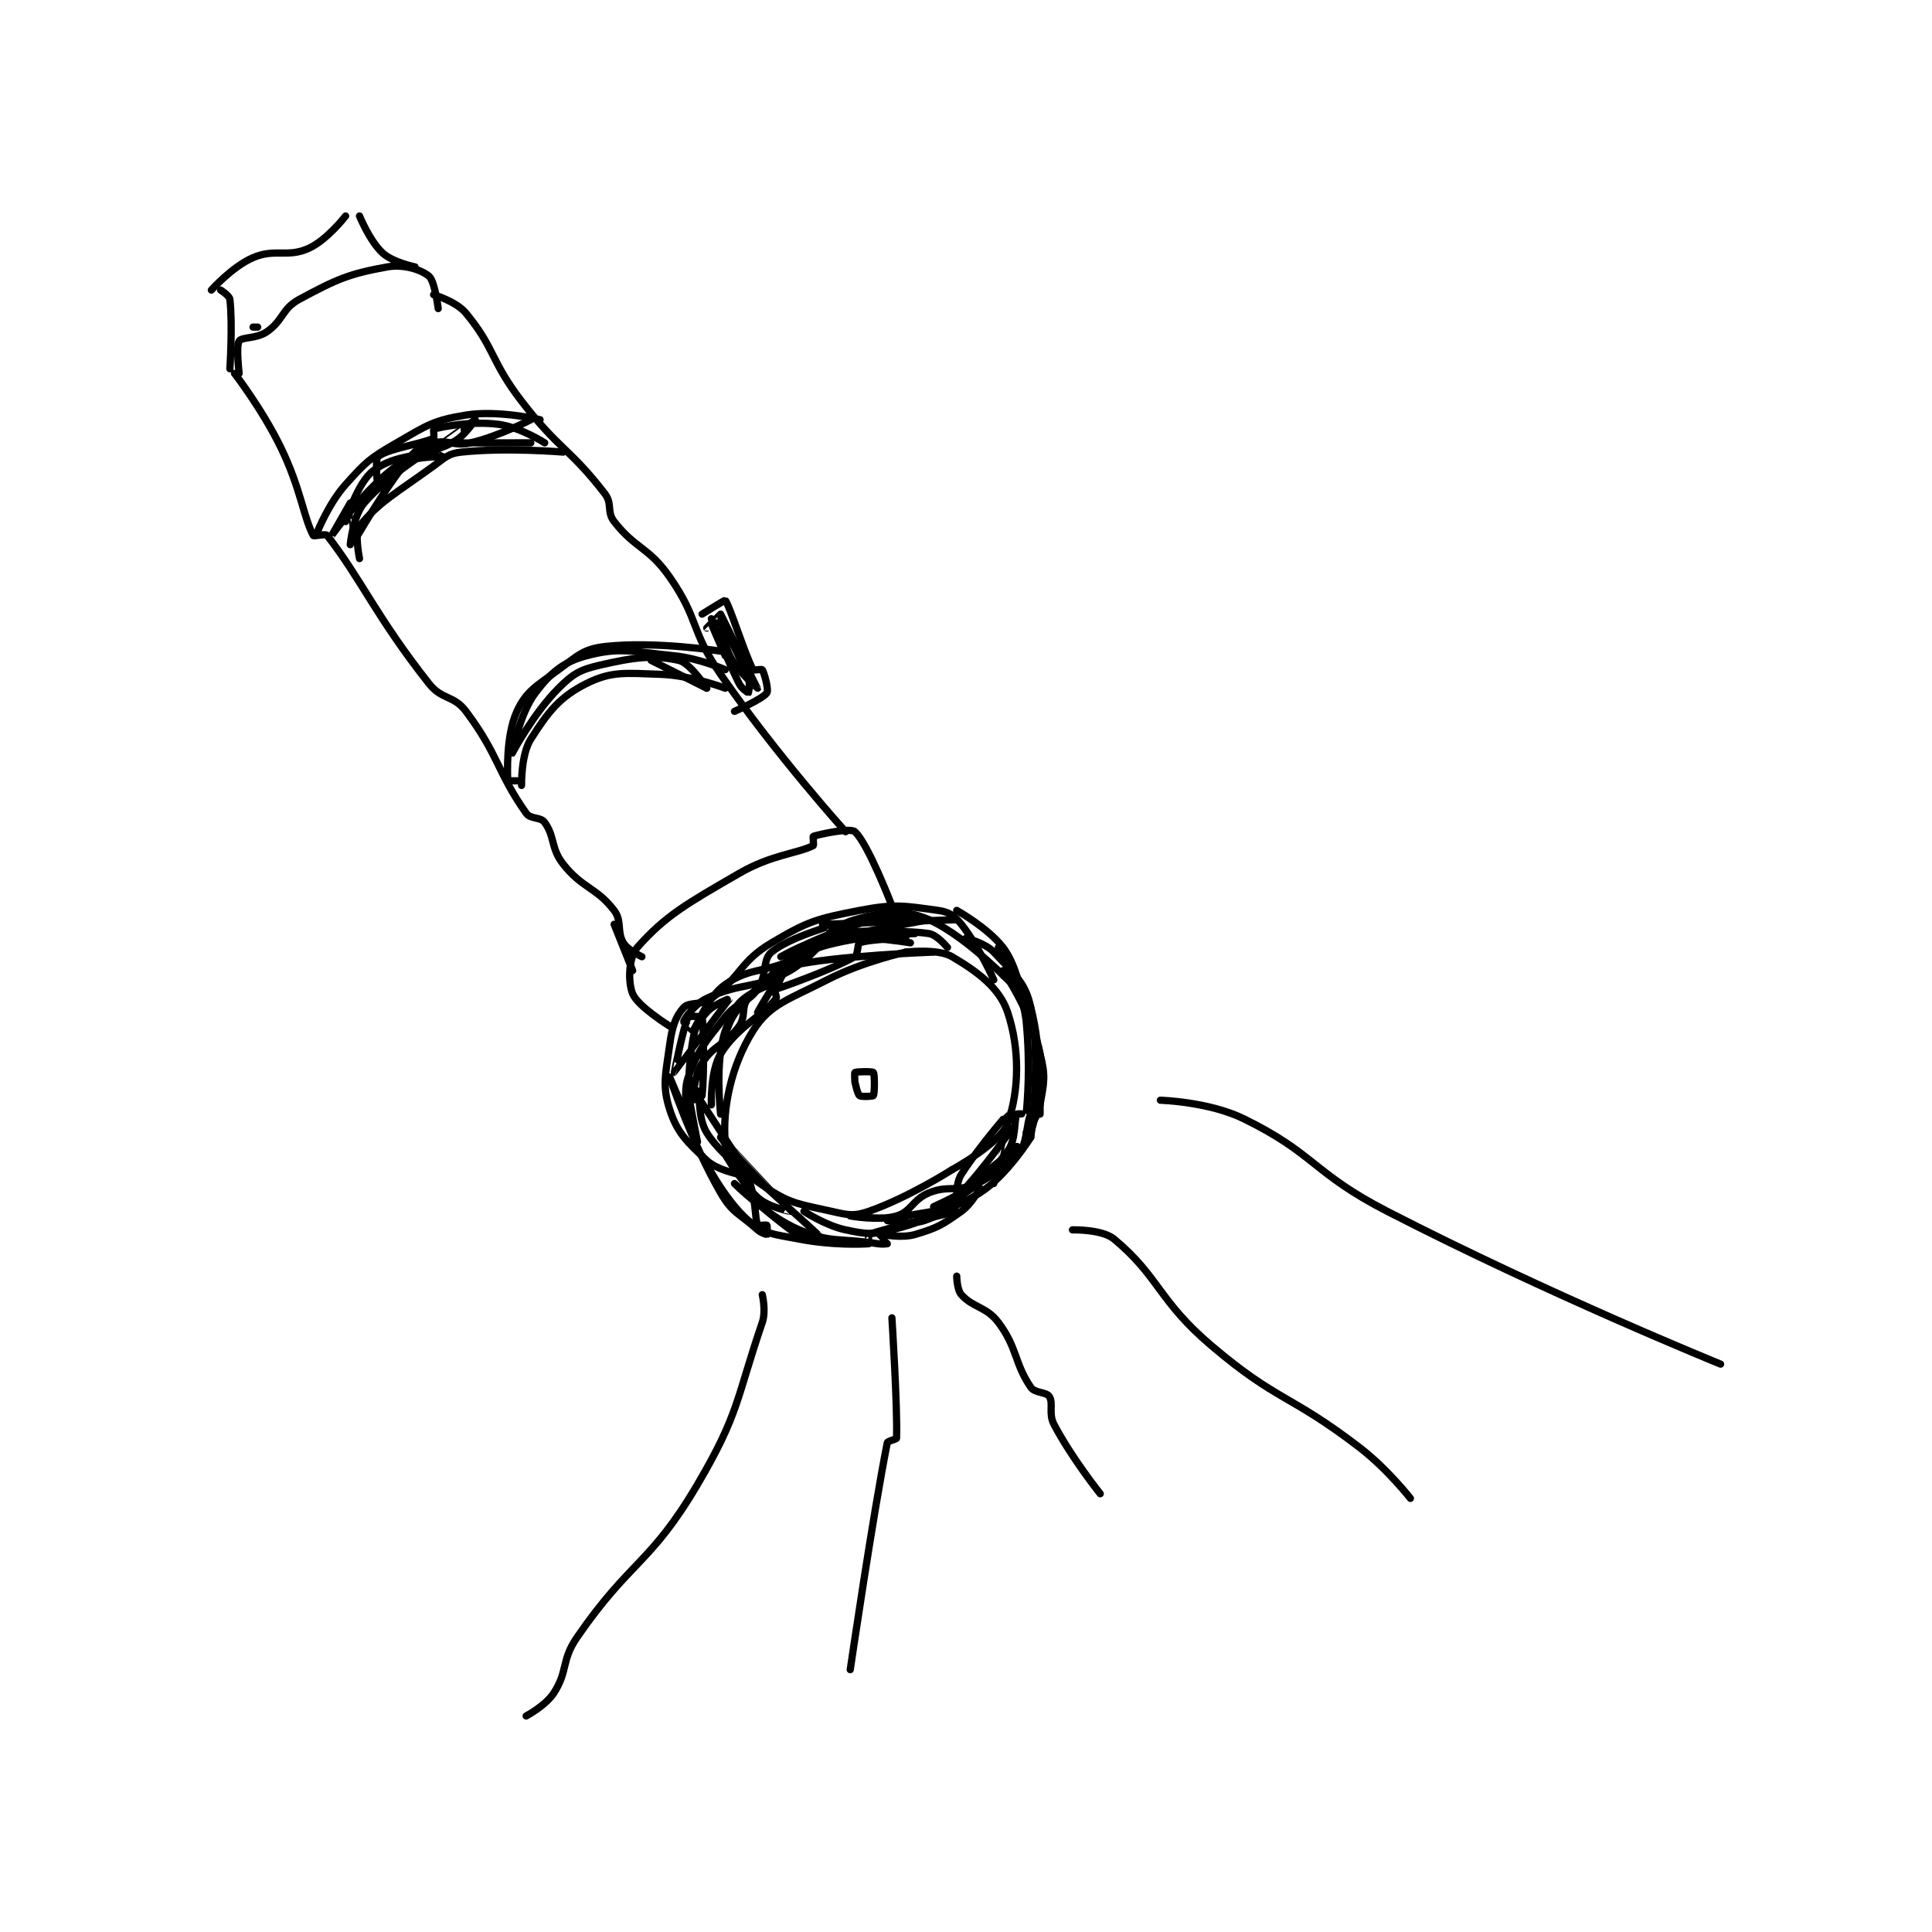 <?xml version="1.0" encoding="utf-8"?>
<!DOCTYPE svg PUBLIC "-//W3C//DTD SVG 1.1//EN" "http://www.w3.org/Graphics/SVG/1.1/DTD/svg11.dtd">
<svg viewBox="0 0 800 800" preserveAspectRatio="xMinYMin meet" xmlns="http://www.w3.org/2000/svg" version="1.1">
<g fill="none" stroke="black" stroke-linecap="round" stroke-linejoin="round" stroke-width="1.565">
<g transform="translate(87.52,89.437) scale(1.917) translate(-191,-59)">
<path id="0" d="M341 218 C341 218 331.668 220.05 324 224 C315.731 228.26 311.63 229.226 308 235 C303.213 242.616 301.376 251.926 302 259 C302.287 262.253 306.189 265.862 311 269 C316.35 272.489 318.217 272.458 325 274 C328.585 274.815 329.795 275.109 333 274 C341.459 271.072 351 265 351 265 "/>
<path id="1" d="M341 218 C341 218 347.912 217.175 351 219 C356.566 222.289 361.252 225.754 363 231 C365.623 238.868 365.533 247.823 363 255 C361.498 259.257 351 265 351 265 "/>
<path id="2" d="M304 262 L301 258 "/>
<path id="3" d="M305 266 C305 266 300.263 265.112 298 263 C293.782 259.063 291.61 257.03 290 252 C288.338 246.807 289.122 244.442 290 238 C290.528 234.131 291.235 231.961 293 230 C294.221 228.643 296.788 229.63 299 228 C305.466 223.236 305.115 220.088 312 216 C319.922 211.296 321.786 210.792 331 209 C338.693 207.504 340.802 208.018 348 209 C350.29 209.312 351.497 210.121 353 212 C356.779 216.724 360 224 360 224 "/>
<path id="4" d="M290 234 C290 234 283.132 229.748 282 227 C280.946 224.441 281.127 219.118 283 217 C289.104 210.1 293.713 207.535 305 201 C312.031 196.93 317.531 196.734 321 195 C321.183 194.909 320.908 193.031 321 193 C322.295 192.568 328.967 191.088 330 192 C332.815 194.484 338 208 338 208 "/>
<path id="5" d="M282 222 L278 212 "/>
<path id="6" d="M284 219 C284 219 280.961 217.602 280 216 C278.54 213.567 279.761 211.303 278 209 C274.199 204.029 271.166 204.278 267 199 C264.289 195.566 265.223 193.057 263 190 C262.084 188.74 259.965 189.362 259 188 C252.77 179.205 253.048 175.398 246 166 C243.336 162.448 240.84 163.597 238 160 C226.615 145.579 223.32 137.37 216 128 C215.651 127.553 213.147 128.28 213 128 C210.884 123.979 210.309 117.872 206 109 C201.988 100.739 196 93 196 93 "/>
<path id="7" d="M328 192 C328 192 313.095 175.506 301 158 C294.43 148.492 296.421 146.213 290 137 C285.439 130.456 282.638 130.963 278 125 C276.357 122.888 277.673 121.175 276 119 C268.489 109.235 266.062 109.48 258 99 C251.276 90.259 252.293 87.618 246 80 C243.871 77.423 239 76 239 76 "/>
<path id="8" d="M362 223 C362 223 367.12 226.702 368 230 C370.407 239.025 370 250.601 370 253 C370 253 368.102 252.816 368 253 C367.019 254.765 367.361 259.751 365 262 C359.188 267.535 347 273 347 273 "/>
<path id="9" d="M297 262 C297 262 301.724 271.478 307 276 C310.46 278.966 312.548 278.951 318 280 C325.038 281.353 331.381 281.108 333 281 C333.014 280.999 332.872 279.047 333 279 C336.61 277.67 352 274 352 274 "/>
<path id="10" d="M197 93 C197 93 196.3 87.049 197 86 C197.6 85.1 200.761 85.55 203 84 C206.592 81.513 206.201 79.046 210 77 C218.032 72.675 220.686 71.485 229 70 C232.548 69.366 236.263 70.579 238 72 C239.262 73.032 240 79 240 79 "/>
<path id="11" d="M201 83 L200 83 "/>
<path id="12" d="M195 92 C195 92 195.634 82.39 195 77 C194.905 76.197 193 75 193 75 "/>
<path id="13" d="M235 70 C235 70 230.197 69.013 228 67 C225.221 64.453 223 59 223 59 "/>
<path id="14" d="M191 75 C191 75 195.523 69.919 200 68 C204.797 65.944 207.408 68.067 212 66 C215.969 64.214 220 59 220 59 "/>
<path id="15" d="M297 145 C297 145 301.93 141.924 302 142 C302.902 142.984 306.223 153.669 308 157 C308.104 157.195 309.905 156.842 310 157 C310.442 157.736 311.433 161.35 311 162 C310.134 163.299 304 166 304 166 "/>
<path id="16" d="M301 145 C301 145 309 160.998 309 161 C309 161.001 304.772 157.543 303 154 C301.228 150.457 301.141 145.169 301 145 C300.993 144.992 298 148 298 148 "/>
<path id="17" d="M299 146 C299 146 301.839 153.678 305 160 C305.558 161.116 306.991 162.004 307 162 C307.013 161.994 307.464 160.16 307 159 C304.772 153.431 302.933 149.9 301 147 C300.839 146.758 298.998 146.987 299 147 C299.048 147.334 302 154 302 154 "/>
<path id="18" d="M214 127 C214 127 216.403 121.02 220 117 C224.41 112.071 225.203 111.344 231 108 C237.609 104.187 238.951 103.137 246 102 C252.992 100.872 262 103 262 103 "/>
<path id="19" d="M223 133 C223 133 221.865 127.419 223 126 C227.183 120.772 230.873 118.911 239 113 C241.612 111.1 242.196 110.3 245 110 C254.757 108.955 267 110 267 110 "/>
<path id="20" d="M260 103 C260 103 253.274 106.506 247 108 C243.463 108.842 242.276 107.244 239 108 C236.669 108.538 235.561 109.071 234 111 C227.86 118.585 222.12 128.908 222 129 C221.976 129.018 221.012 121.002 221 121 C220.988 120.998 217 128 217 128 C217.001 127.999 224.267 117.769 231 113 C234.122 110.789 240.99 111.005 241 111 C241.003 110.998 237.903 109.549 237 110 C233.389 111.806 227.188 117.981 227 118 C226.988 118.001 226.245 111.692 227 111 C228.844 109.31 236.575 108.213 239 107 C239.173 106.913 238.941 105.013 239 105 C240.95 104.582 246.838 103.23 253 104 C257.663 104.583 263 108 263 108 "/>
<path id="21" d="M260 108 C260 108 241.07 108.029 241 108 C240.982 107.992 248 103 248 103 C248 103 245.714 106.643 243 108 C235.764 111.618 231.269 110.106 226 114 C222.527 116.567 220 125 220 125 "/>
<path id="22" d="M239 109 C239 109 229.196 114.939 224 121 C221.581 123.822 221 130 221 130 "/>
<path id="23" d="M352 209 C352 209 358.658 212.703 362 217 C364.777 220.571 366.014 227.005 366 227 C365.952 226.982 354.975 214.989 346 211 C340.703 208.646 336.206 209.227 330 211 C324.459 212.583 324.234 215.883 318 219 C310.598 222.701 307.658 221.064 302 225 C298.086 227.723 295.757 234.327 295 235 C294.989 235.009 292.948 233.121 293 233 C293.323 232.246 295.301 229.291 298 228 C305.619 224.356 308.753 226.141 316 222 C321.314 218.963 326 212 326 212 C325.997 211.997 316.037 214.675 312 218 C309.956 219.683 311.11 223.046 309 226 C306.711 229.204 304.671 228.617 302 232 C297.525 237.668 296.19 238.978 294 245 C292.761 248.407 294 254 294 254 C294 254 293.665 244.675 295 237 C295.507 234.086 296.171 233.057 298 231 C299.571 229.233 303.002 227.997 303 228 C302.994 228.012 291.012 243.995 291 244 C290.995 244.002 292.958 234.084 294 232 C294.116 231.768 296.989 231.936 297 232 C297.364 234.061 297.488 244.604 297 249 C296.965 249.316 295 250.015 295 250 C295 249.878 295.207 244.869 297 242 C299.52 237.968 302.09 238.074 305 234 C306.576 231.793 305.33 229.67 307 228 C313.262 221.738 316.285 217.95 324 215 C329.969 212.718 341 215 341 215 C341 215 333.272 215.174 331 216 C330.542 216.167 330.697 218.613 330 219 C324.544 222.031 313.086 225.988 313 226 C312.982 226.002 314.742 221.296 316 221 C325.55 218.753 347 218 347 218 "/>
<path id="24" d="M350 217 C350 217 347.763 214.264 346 214 C339.663 213.049 330 214 330 214 C330 214 346 211 346 211 C346 211 339.25 209.687 334 211 C324.374 213.406 314 219 314 219 C314 219 320.71 215.084 327 214 C334.26 212.748 343 214 343 214 C343 214 333.921 214.172 326 216 C321.499 217.039 320.887 217.409 317 220 C310.782 224.146 309.866 224.809 305 230 C302.982 232.153 302 236 302 236 C302 236 303.043 231.152 305 229 C307.085 226.707 311.404 225.075 312 225 C312.05 224.994 313.283 227.614 313 228 C310.403 231.541 304.558 234.154 301 240 C298.748 243.7 299 251 299 251 "/>
<path id="25" d="M309 231 C309 231 315.854 218.339 321 216 C326.743 213.39 342 216 342 216 "/>
<path id="26" d="M361 217 C361 217 367.073 228.941 370 240 C371.269 244.792 370.844 246.214 370 251 C369.499 253.841 367 257 367 257 "/>
<path id="27" d="M362 222 C362 222 368.605 231.861 370 240 C371.2 246.999 368 257 368 257 "/>
<path id="28" d="M352 211 L323 212 "/>
<path id="29" d="M294 246 L307 266 "/>
<path id="30" d="M307 266 C307 266 300.741 261.486 298 257 C296.067 253.838 296.679 249.529 296 248 C295.939 247.863 294 248 294 248 C294 248.927 296 259 296 259 C295.999 258.999 290 245 290 245 C290 245 294.678 259.02 301 270 C303.543 274.417 305.014 274.412 309 278 C309.76 278.685 310.954 279.023 311 279 C311.031 278.985 311.125 277.125 311 277 C310.875 276.875 309.049 277.123 309 277 C308.334 275.335 308.705 271.384 307 267 C305.427 262.955 302 259 302 259 C302.001 259 315.991 273.984 316 274 C316.003 274.005 311.263 273.112 309 271 C304.782 267.063 300.999 260 301 260 C301.001 260.001 321.39 278.323 322 279 C322.027 279.03 319.518 280.316 319 280 C314.159 277.042 304 268 304 268 C304 268 311.001 275.065 318 278 C325.024 280.946 326.605 279.675 335 281 C335.961 281.152 337 281 337 281 C337 280.979 335 279 335 279 "/>
<path id="31" d="M319 274 C319 274 323.685 277.092 328 278 C332.384 278.923 333.74 279.111 338 278 C344.205 276.381 345.435 275.784 351 272 C357.348 267.684 359.014 266.409 363 261 C364.903 258.418 364.305 254.389 365 253 C365.077 252.846 366.998 253.025 367 253 C367.248 250.525 367.949 242.488 367 233 C366.511 228.114 364 223 364 223 "/>
<path id="32" d="M354 215 C354 215 358.128 215.995 360 218 C364.236 222.539 366.903 224.514 368 230 C370.259 241.296 368 258 368 258 "/>
<path id="33" d="M368 258 C368 258 362.776 266.363 357 270 C351.039 273.753 348.817 273.604 341 275 C335.447 275.992 329 275 329 275 C329 275 335.215 276.113 339 275 C342.206 274.057 342.461 271.457 346 270 C350.229 268.259 352.244 269.977 356 268 C360.489 265.637 365 260 365 260 "/>
<path id="34" d="M365 260 C365 260 359.493 264.775 354 269 C353.151 269.653 352.002 270.005 352 270 C351.983 269.95 352.026 267.504 353 266 C357.079 259.697 362.992 252.998 363 253 C363.002 253 360 268 360 268 "/>
<path id="35" d="M364 256 C364 256 358.345 264.322 352 271 C349.2 273.947 348.207 274.931 345 276 C342.039 276.987 337 276 337 276 "/>
<path id="36" d="M336 279 C336 279 340.11 279.85 343 279 C347.736 277.607 348.911 276.921 353 274 C355.281 272.37 357 269 357 269 "/>
<path id="37" d="M311 224 C311 224 303.776 229.85 302 235 C299.69 241.698 301 253 301 253 "/>
<path id="38" d="M330 246 C330 246 329.9 244.05 330 244 C330.4 243.8 333.805 243.756 334 244 C334.305 244.381 334.276 248.54 334 249 C333.901 249.165 331.416 249.312 331 249 C330.55 248.662 330 246 330 246 "/>
<path id="39" d="M257 181 C257 181 255 181 255 181 C255 179.588 254.574 171.294 257 166 C259.001 161.635 261.191 160.543 266 157 C270.21 153.898 271.41 152.525 276 152 C286.805 150.765 301 153 301 153 "/>
<path id="40" d="M258 182 C258 182 257.858 175.366 260 172 C263.731 166.136 266.237 162.882 272 160 C277.443 157.279 280.479 157.749 288 158 C294.655 158.222 302 161 302 161 "/>
<path id="41" d="M302 157 C302 157 296.399 154.54 291 154 C281.923 153.092 279.254 152.066 272 154 C266.986 155.337 264.339 157.617 261 162 C257.573 166.498 256 175 256 175 "/>
<path id="42" d="M256 175 C256 175 260.566 166.434 266 161 C269.17 157.83 270.644 157.005 275 156 C282.391 154.294 286.451 153.794 292 155 C294.415 155.525 298 161 298 161 "/>
<path id="43" d="M298 161 L286 155 "/>
<path id="44" d="M352 288 C352 288 352.039 290.933 353 292 C355.588 294.876 358.416 294.555 361 298 C365.145 303.527 364.443 306.826 368 312 C368.898 313.306 371.362 312.98 372 314 C372.939 315.502 371.775 317.661 373 320 C376.801 327.256 383 335 383 335 "/>
<path id="45" d="M338 297 C338 297 339.24 316.534 339 323 C338.99 323.267 337.085 323.577 337 324 C333.942 339.288 329 373 329 373 "/>
<path id="46" d="M377 278 C377 278 383.398 277.832 386 280 C395.798 288.165 395.529 293.26 407 303 C421.344 315.179 423.874 313.392 439 325 C445.016 329.617 450 336 450 336 "/>
<path id="47" d="M310 292 C310 292 310.853 295.502 310 298 C304.345 314.562 305.065 317.589 296 333 C285.874 350.214 281.457 349.368 270 366 C266.524 371.046 268.091 373.223 265 378 C263.198 380.785 259 383 259 383 "/>
<path id="48" d="M396 250 C396 250 406.443 250.299 414 254 C429.445 261.565 428.843 265.686 445 274 C479.817 291.916 517 307 517 307 "/>
</g>
</g>
</svg>
